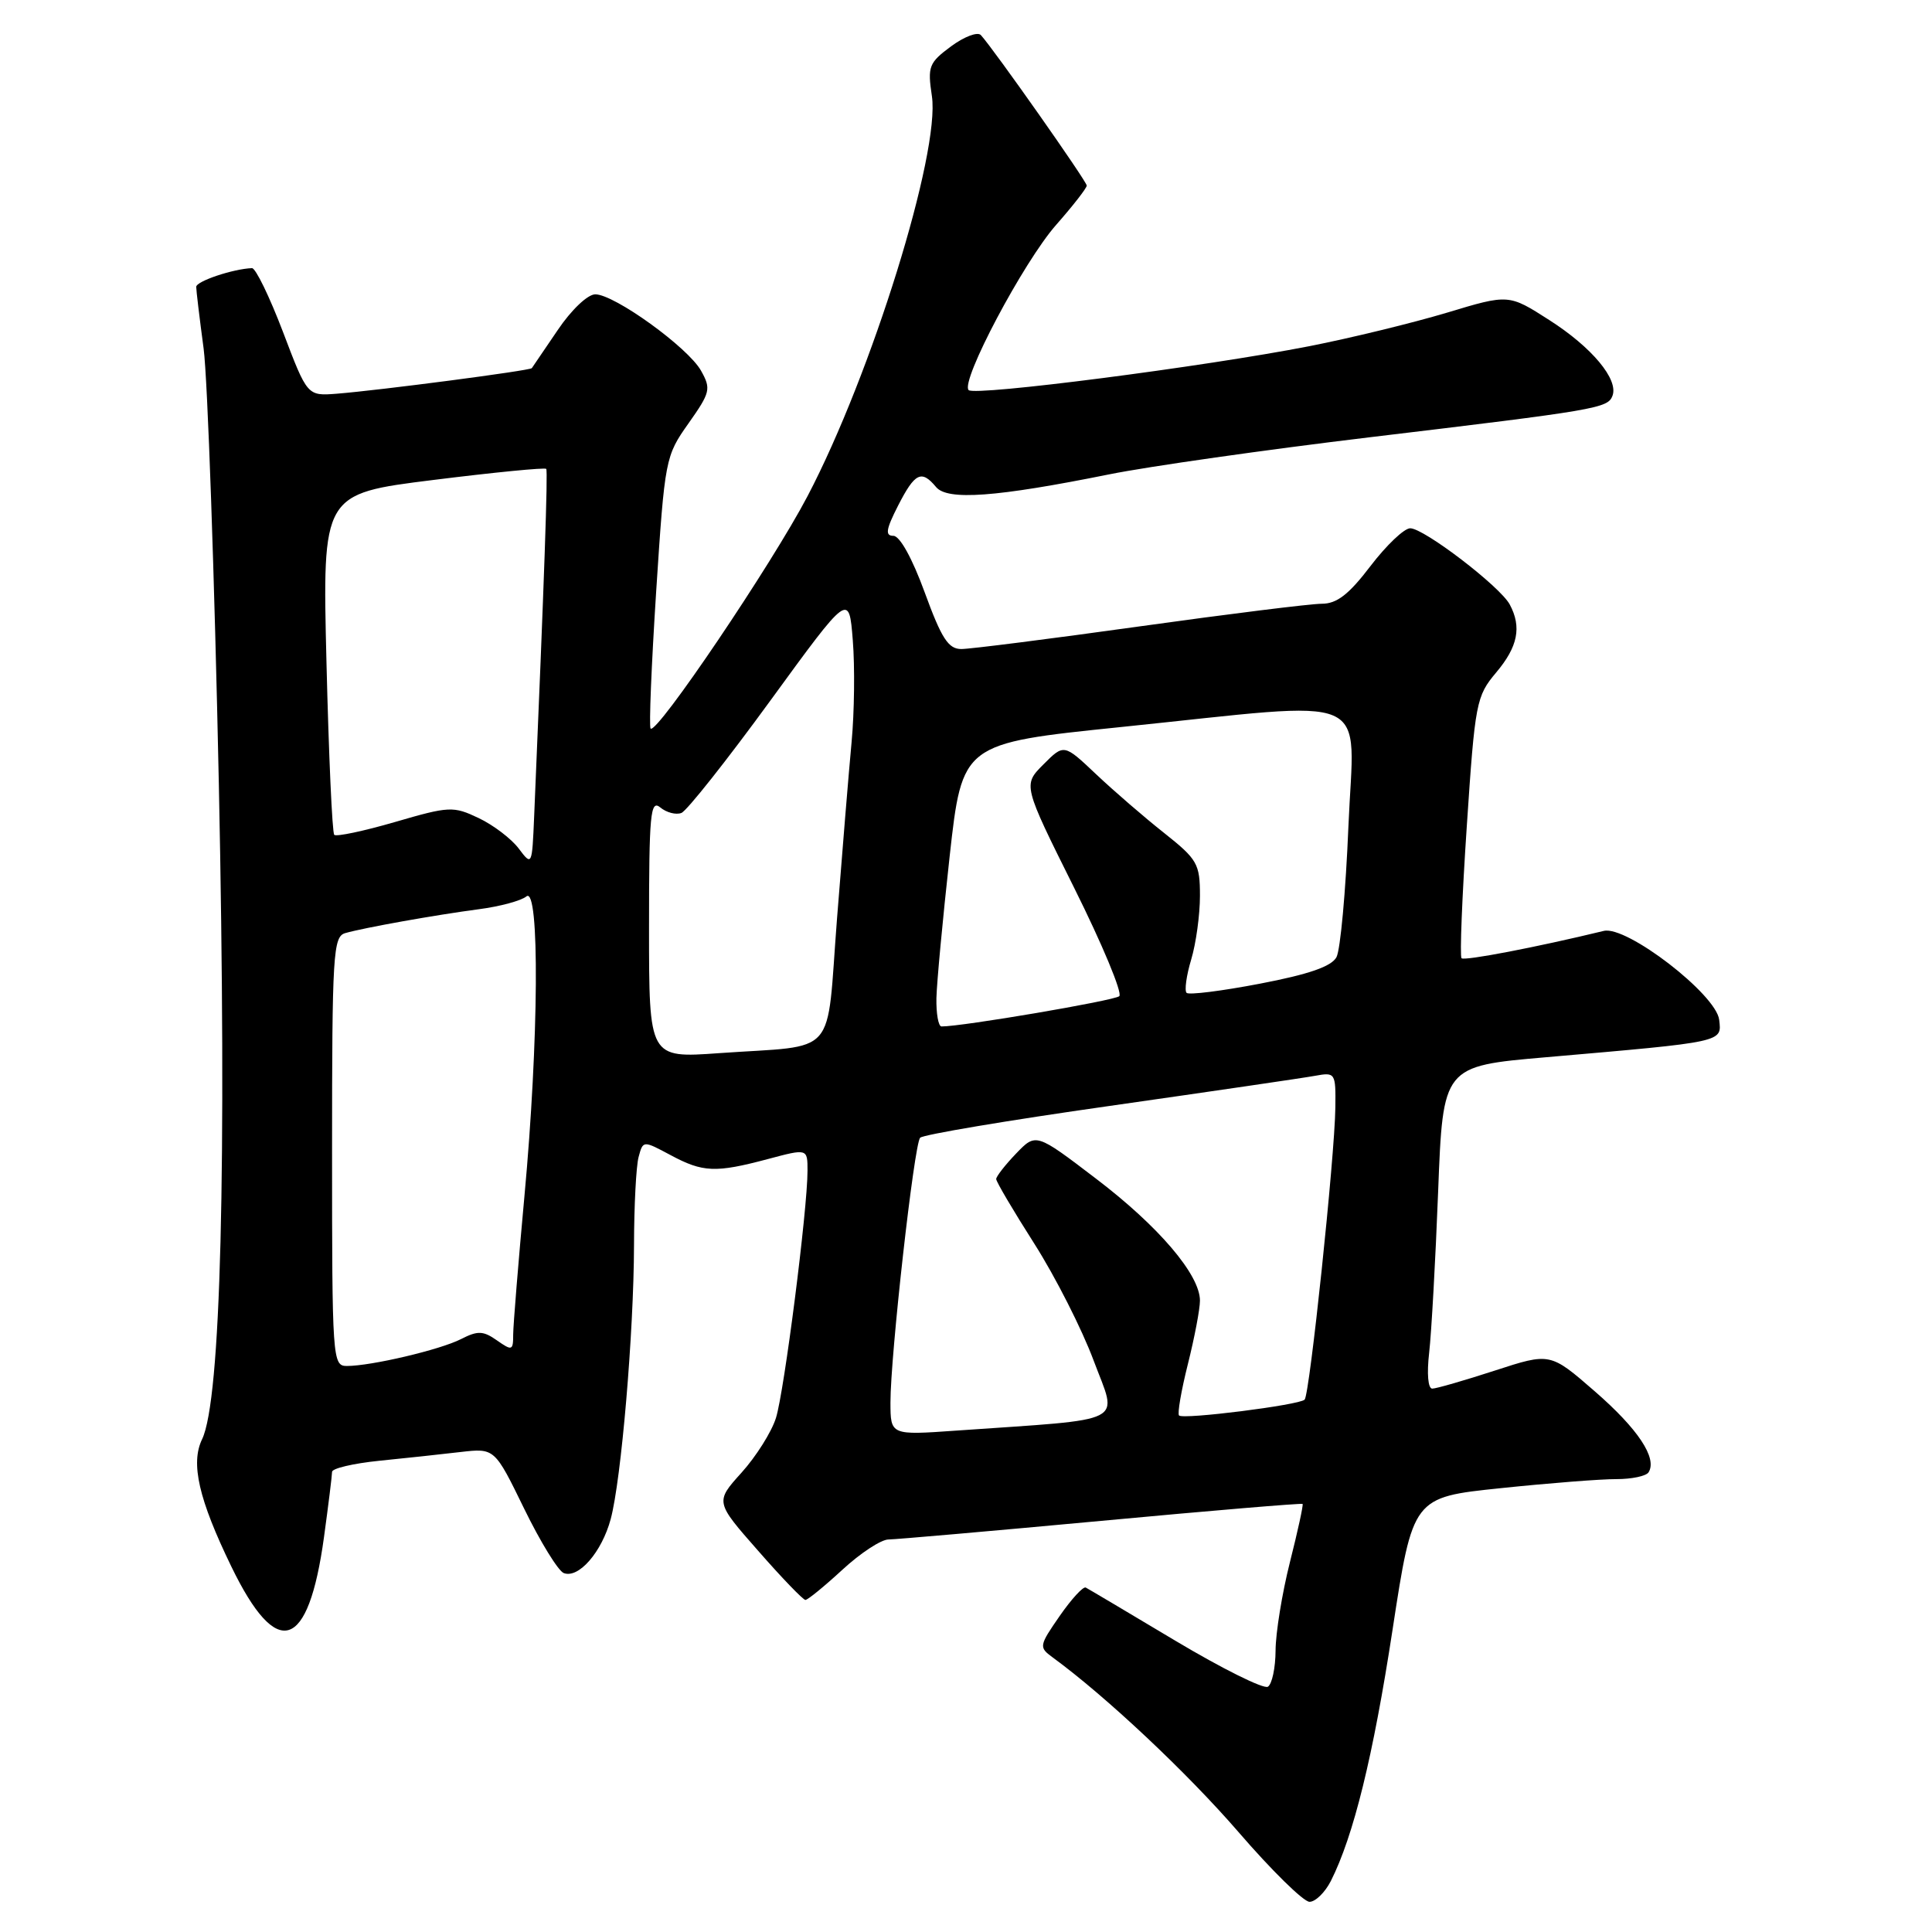 <?xml version="1.0" encoding="UTF-8" standalone="no"?>
<!DOCTYPE svg PUBLIC "-//W3C//DTD SVG 1.1//EN" "http://www.w3.org/Graphics/SVG/1.1/DTD/svg11.dtd" >
<svg xmlns="http://www.w3.org/2000/svg" xmlns:xlink="http://www.w3.org/1999/xlink" version="1.1" viewBox="0 0 256 256">
 <g >
 <path fill="currentColor"
d=" M 176.34 249.25 C 179.36 243.27 181.95 232.72 184.52 215.95 C 187.21 198.40 187.21 198.40 198.85 197.19 C 205.26 196.52 212.16 195.98 214.19 195.99 C 216.22 195.99 218.14 195.59 218.45 195.08 C 219.61 193.20 217.05 189.34 211.32 184.36 C 205.41 179.22 205.41 179.22 198.07 181.61 C 194.04 182.92 190.30 184.00 189.78 184.00 C 189.22 184.00 189.05 182.01 189.37 179.25 C 189.67 176.64 190.21 167.02 190.56 157.89 C 191.20 141.27 191.20 141.27 204.85 140.09 C 228.57 138.03 228.15 138.12 227.80 135.13 C 227.41 131.76 215.53 122.61 212.51 123.35 C 203.56 125.52 194.02 127.35 193.66 126.97 C 193.42 126.71 193.73 118.82 194.36 109.44 C 195.45 93.07 195.61 92.25 198.25 89.11 C 201.13 85.70 201.65 83.08 200.05 80.10 C 198.78 77.72 188.69 70.00 186.86 70.00 C 186.06 70.00 183.70 72.25 181.60 75.00 C 178.72 78.78 177.14 80.00 175.14 80.00 C 173.69 80.00 162.82 81.35 151.00 83.00 C 139.18 84.65 128.55 86.00 127.38 86.00 C 125.66 86.00 124.76 84.61 122.53 78.50 C 120.88 73.98 119.23 71.00 118.38 71.00 C 117.26 71.00 117.39 70.16 119.00 67.00 C 121.23 62.64 122.10 62.21 124.03 64.53 C 125.53 66.35 131.98 65.88 147.00 62.85 C 152.22 61.80 167.75 59.59 181.50 57.94 C 211.66 54.33 213.03 54.10 213.66 52.45 C 214.49 50.28 210.95 46.03 205.29 42.41 C 199.91 38.96 199.91 38.96 191.70 41.44 C 187.19 42.79 179.00 44.79 173.50 45.87 C 159.58 48.59 129.18 52.51 128.35 51.69 C 127.22 50.56 135.61 34.72 139.95 29.79 C 142.18 27.26 144.00 24.92 144.00 24.59 C 144.00 24.03 131.71 6.56 129.97 4.65 C 129.54 4.18 127.77 4.85 126.02 6.14 C 123.08 8.32 122.89 8.80 123.48 12.73 C 124.60 20.21 115.49 49.54 107.02 65.71 C 102.29 74.75 87.02 97.36 86.21 96.54 C 85.98 96.32 86.32 88.11 86.95 78.31 C 88.09 60.80 88.17 60.42 91.23 56.10 C 94.13 51.99 94.24 51.53 92.89 49.12 C 91.17 46.04 81.41 39.00 78.88 39.00 C 77.87 39.00 75.70 41.06 73.89 43.75 C 72.12 46.36 70.58 48.63 70.47 48.78 C 70.24 49.11 50.29 51.72 44.61 52.17 C 40.72 52.47 40.72 52.47 37.50 43.99 C 35.72 39.32 33.87 35.51 33.39 35.53 C 30.91 35.62 26.00 37.26 26.00 38.01 C 26.00 38.47 26.44 42.15 26.98 46.18 C 27.51 50.20 28.42 76.22 29.00 104.00 C 30.05 154.94 29.27 185.51 26.78 190.70 C 25.23 193.90 26.33 198.67 30.66 207.59 C 36.72 220.08 40.86 218.75 42.93 203.68 C 43.52 199.38 44.00 195.48 44.00 195.03 C 44.00 194.57 46.81 193.91 50.25 193.56 C 53.69 193.22 58.53 192.69 61.02 192.40 C 65.54 191.88 65.54 191.88 69.45 199.90 C 71.60 204.31 73.97 208.16 74.70 208.44 C 76.67 209.20 79.74 205.66 80.92 201.29 C 82.32 196.10 83.98 176.59 84.01 165.00 C 84.02 159.78 84.29 154.51 84.62 153.30 C 85.21 151.11 85.21 151.11 88.84 153.05 C 93.14 155.36 94.80 155.43 101.75 153.58 C 107.00 152.18 107.00 152.18 107.00 155.13 C 107.00 160.27 103.92 184.36 102.82 187.88 C 102.24 189.74 100.18 193.00 98.26 195.13 C 94.76 199.01 94.76 199.01 100.47 205.50 C 103.60 209.08 106.42 212.00 106.72 212.00 C 107.03 212.00 109.23 210.20 111.62 208.00 C 114.00 205.80 116.75 203.99 117.73 203.99 C 118.70 203.98 131.40 202.87 145.94 201.52 C 160.49 200.16 172.48 199.16 172.60 199.28 C 172.72 199.40 171.96 202.88 170.92 207.00 C 169.88 211.12 169.03 216.39 169.02 218.69 C 169.01 221.00 168.55 223.16 168.00 223.50 C 167.44 223.84 161.93 221.10 155.75 217.41 C 149.56 213.71 144.22 210.54 143.87 210.36 C 143.53 210.18 141.97 211.88 140.41 214.13 C 137.68 218.07 137.65 218.27 139.45 219.59 C 146.54 224.77 157.30 234.89 164.10 242.75 C 168.49 247.84 172.73 252.00 173.52 252.00 C 174.30 252.00 175.57 250.76 176.34 249.25 Z  M 117.99 185.84 C 117.98 179.69 121.12 151.65 121.92 150.76 C 122.28 150.35 133.59 148.45 147.04 146.54 C 160.49 144.62 172.74 142.83 174.25 142.55 C 176.94 142.06 177.00 142.15 176.94 146.78 C 176.86 153.28 173.54 184.79 172.87 185.46 C 172.15 186.18 156.79 188.12 156.23 187.56 C 155.99 187.33 156.52 184.26 157.40 180.75 C 158.28 177.24 159.00 173.46 159.00 172.34 C 159.00 168.91 153.52 162.48 145.19 156.15 C 137.27 150.11 137.27 150.11 134.63 152.86 C 133.18 154.37 132.00 155.89 132.00 156.23 C 132.00 156.58 134.27 160.43 137.05 164.79 C 139.83 169.16 143.37 176.13 144.92 180.30 C 148.10 188.80 149.78 187.95 126.75 189.56 C 118.00 190.18 118.00 190.18 117.99 185.84 Z  M 44.00 152.57 C 44.00 126.35 44.14 124.10 45.75 123.64 C 48.27 122.92 57.67 121.24 63.50 120.47 C 66.25 120.11 69.06 119.35 69.75 118.78 C 71.53 117.32 71.39 137.99 69.49 158.50 C 68.68 167.30 68.01 175.54 68.00 176.81 C 68.00 178.97 67.86 179.02 65.85 177.61 C 64.03 176.33 63.31 176.30 61.10 177.43 C 58.33 178.85 49.18 181.00 45.95 181.00 C 44.06 181.00 44.00 180.09 44.00 152.57 Z  M 86.00 122.98 C 86.00 107.85 86.18 105.91 87.49 106.99 C 88.31 107.67 89.57 108.00 90.29 107.72 C 91.01 107.44 96.30 100.76 102.05 92.87 C 112.50 78.52 112.50 78.52 113.00 84.85 C 113.28 88.32 113.21 94.39 112.84 98.33 C 112.47 102.28 111.61 112.79 110.91 121.71 C 109.45 140.46 111.25 138.42 95.25 139.55 C 86.00 140.21 86.00 140.21 86.00 122.98 Z  M 124.08 132.25 C 124.13 130.19 124.92 121.75 125.83 113.50 C 127.50 98.50 127.50 98.50 148.50 96.34 C 182.68 92.83 179.42 91.41 178.67 109.54 C 178.32 118.08 177.61 125.86 177.09 126.83 C 176.43 128.06 173.44 129.10 166.96 130.34 C 161.91 131.31 157.53 131.86 157.23 131.56 C 156.93 131.26 157.20 129.27 157.84 127.14 C 158.48 125.01 159.00 121.21 159.00 118.70 C 159.00 114.45 158.67 113.88 154.25 110.37 C 151.64 108.31 147.58 104.80 145.24 102.59 C 140.98 98.56 140.98 98.56 138.26 101.29 C 135.54 104.01 135.54 104.01 142.33 117.64 C 146.07 125.14 148.76 131.60 148.31 132.00 C 147.65 132.59 127.45 136.03 124.75 136.01 C 124.34 136.00 124.04 134.31 124.08 132.25 Z  M 68.73 112.43 C 67.76 111.14 65.37 109.32 63.43 108.40 C 60.06 106.80 59.55 106.82 52.34 108.92 C 48.18 110.13 44.56 110.89 44.29 110.62 C 44.02 110.36 43.56 100.08 43.26 87.78 C 42.71 65.43 42.71 65.43 57.40 63.60 C 65.48 62.59 72.22 61.93 72.38 62.13 C 72.61 62.44 72.13 76.46 70.78 108.14 C 70.50 114.73 70.49 114.77 68.73 112.43 Z "/>
</g>
</svg>